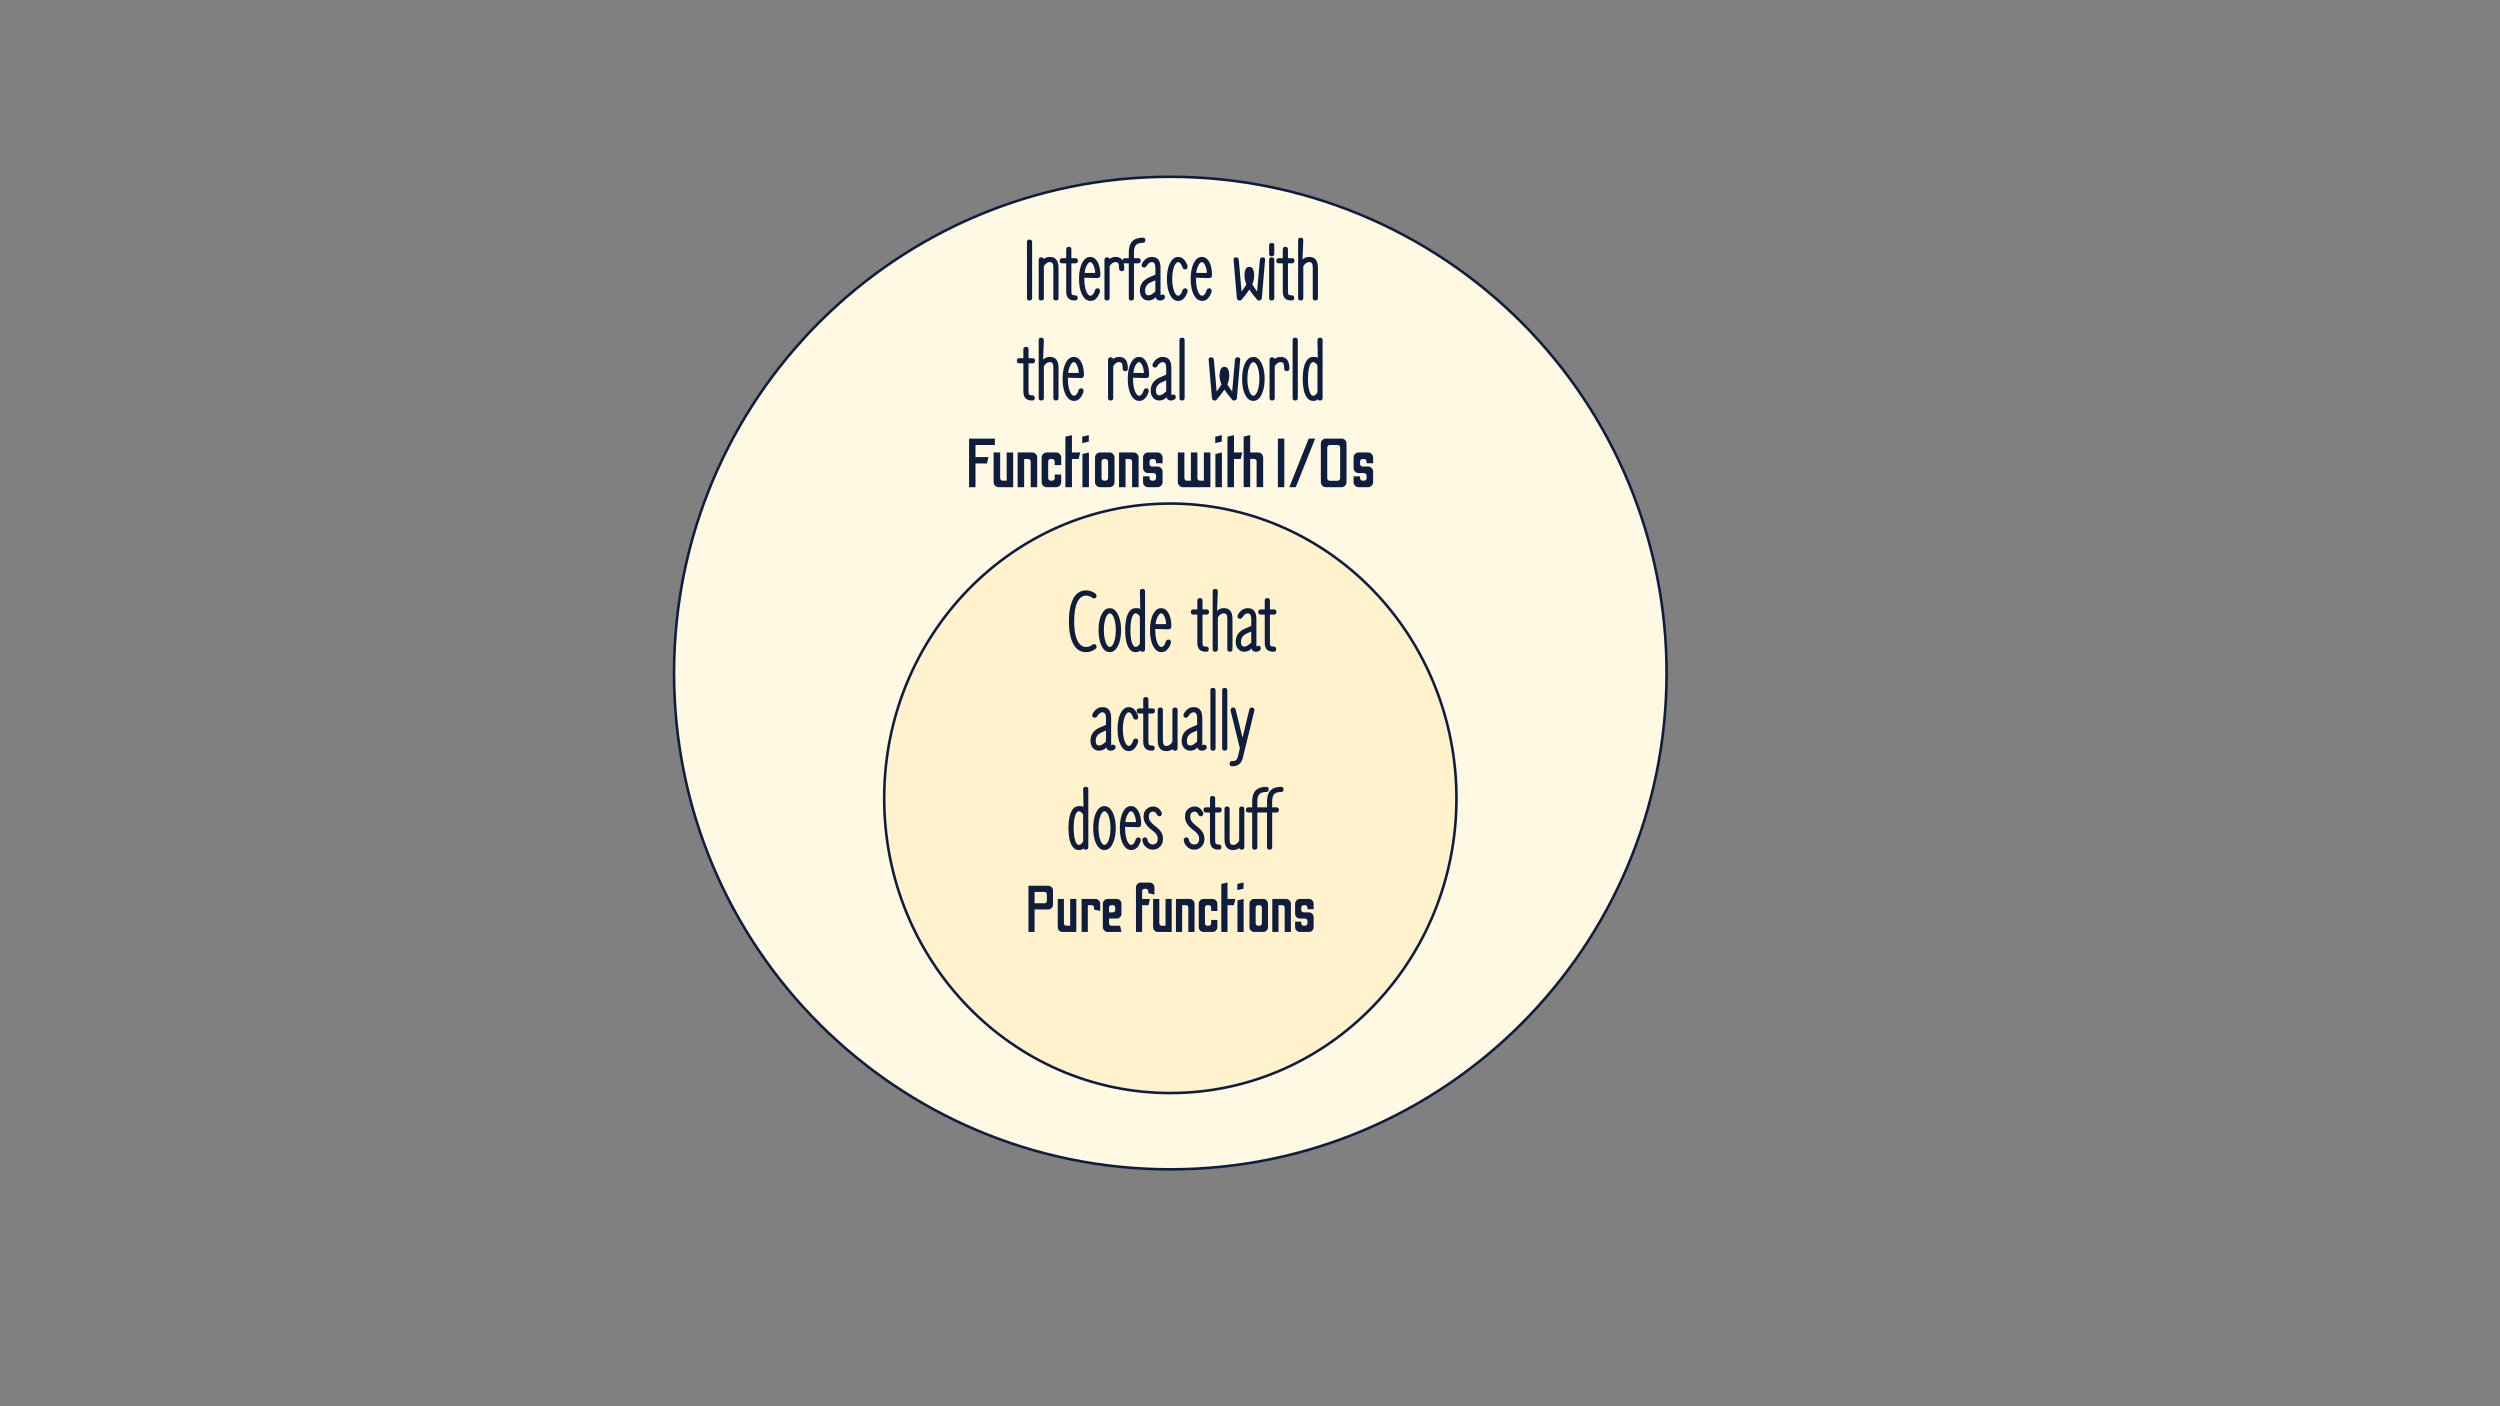 <svg version="1.1" viewBox="0.0 0.0 960.0 540.0" fill="none" stroke="none" stroke-linecap="square" stroke-miterlimit="10" xmlns:xlink="http://www.w3.org/1999/xlink" xmlns="http://www.w3.org/2000/svg"><rect x="0.0" y="0.0" width="960.0" height="540.0" fill="#808080" stroke="none"/><clipPath id="g12e1054b3e9_0_0.0"><path d="m0 0l960.0 0l0 540.0l-960.0 0l0 -540.0z" clip-rule="nonzero"/></clipPath><g clip-path="url(#g12e1054b3e9_0_0.0)"><path fill="none" d="m0 0l960.0 0l0 540.0l-960.0 0z" fill-rule="evenodd"/><path fill="#fff8e2" d="m258.832 258.457l0 0c0 -105.247 85.32 -190.567 190.567 -190.567l0 0c50.541 0 99.013 20.078 134.751 55.816c35.738 35.738 55.816 84.21 55.816 134.751l0 0c0 105.247 -85.32 190.567 -190.567 190.567l0 0c-105.247 0 -190.567 -85.32 -190.567 -190.567z" fill-rule="evenodd"/><path stroke="#0f1d3e" stroke-width="1.0" stroke-linejoin="round" stroke-linecap="butt" d="m258.832 258.457l0 0c0 -105.247 85.32 -190.567 190.567 -190.567l0 0c50.541 0 99.013 20.078 134.751 55.816c35.738 35.738 55.816 84.21 55.816 134.751l0 0c0 105.247 -85.32 190.567 -190.567 190.567l0 0c-105.247 0 -190.567 -85.32 -190.567 -190.567z" fill-rule="evenodd"/><path fill="#fff2cc" d="m339.53 306.546l0 0c0 -62.508 49.192 -113.181 109.874 -113.181l0 0c29.14 0 57.087 11.924 77.693 33.15c20.605 21.226 32.181 50.014 32.181 80.031l0 0c0 62.508 -49.192 113.181 -109.874 113.181l0 0c-60.682 0 -109.874 -50.673 -109.874 -113.181z" fill-rule="evenodd"/><path stroke="#0f1d3e" stroke-width="1.0" stroke-linejoin="round" stroke-linecap="butt" d="m339.53 306.546l0 0c0 -62.508 49.192 -113.181 109.874 -113.181l0 0c29.14 0 57.087 11.924 77.693 33.15c20.605 21.226 32.181 50.014 32.181 80.031l0 0c0 62.508 -49.192 113.181 -109.874 113.181l0 0c-60.682 0 -109.874 -50.673 -109.874 -113.181z" fill-rule="evenodd"/><path fill="#0f1d3e" d="m417.039 250.422q-3.234 0 -4.906 -3.156q-1.672 -3.156 -1.672 -8.672q0 -5.562 1.672 -8.719q1.672 -3.156 4.906 -3.156q1.0 0 1.953 0.328q0.969 0.328 1.734 0.969q0.359 0.312 0.359 0.766q0 1.0 -1.016 1.0q-0.391 0 -0.656 -0.266q-0.5 -0.422 -1.125 -0.609q-0.625 -0.203 -1.25 -0.203q-2.094 0 -3.328 2.5q-1.234 2.5 -1.234 7.391q0 4.844 1.234 7.344q1.234 2.5 3.328 2.5q0.625 0 1.25 -0.188q0.625 -0.203 1.125 -0.625q0.266 -0.266 0.656 -0.266q1.016 0 1.016 1.0q0 0.453 -0.359 0.766q-0.766 0.641 -1.734 0.969q-0.953 0.328 -1.953 0.328zm9.111 0q-1.391 0 -2.359 -1.156q-0.953 -1.172 -1.453 -3.047q-0.484 -1.875 -0.484 -4.25q0 -2.391 0.484 -4.25q0.5 -1.859 1.453 -3.016q0.969 -1.172 2.359 -1.172q1.406 0 2.359 1.188q0.953 1.172 1.469 3.031q0.516 1.844 0.516 4.219q0 2.359 -0.516 4.234q-0.516 1.859 -1.469 3.047q-0.953 1.172 -2.359 1.172zm0 -1.984q0.547 0 1.078 -0.734q0.531 -0.75 0.891 -2.25q0.359 -1.516 0.359 -3.484q0 -1.984 -0.359 -3.469q-0.359 -1.5 -0.891 -2.234q-0.531 -0.75 -1.078 -0.75q-0.5 0 -1.031 0.75q-0.531 0.734 -0.891 2.234q-0.359 1.484 -0.359 3.469q0 1.969 0.359 3.484q0.359 1.5 0.891 2.25q0.531 0.734 1.031 0.734zm12.583 1.828q0.969 0 0.969 -0.969l0 -22.188q0 -0.969 -0.969 -0.969q-1.016 0 -1.016 0.969l0.141 6.781q-0.094 -0.359 -1.781 -0.359q-1.453 0 -2.344 1.203q-0.891 1.188 -1.281 3.047q-0.391 1.844 -0.391 4.188q0 2.328 0.391 4.203q0.391 1.859 1.281 3.062q0.891 1.188 2.344 1.188q1.688 0 2.016 -1.125l-0.375 0q0 0.969 1.016 0.969zm-2.656 -14.75q0.391 0 0.875 0.359q0.484 0.359 0.766 0.969l0 10.25q-0.297 0.625 -0.781 0.984q-0.469 0.359 -0.859 0.359q-0.547 0 -1.0 -0.719q-0.453 -0.719 -0.734 -2.234q-0.266 -1.531 -0.266 -3.516q0 -2.0 0.266 -3.5q0.281 -1.5 0.734 -2.219q0.453 -0.734 1.0 -0.734zm9.88 14.906q-1.375 0 -2.375 -1.172q-1.0 -1.188 -1.5 -3.062q-0.484 -1.875 -0.484 -4.219q0 -2.359 0.484 -4.234q0.5 -1.875 1.453 -3.031q0.969 -1.172 2.359 -1.172q1.297 0 2.156 0.984q0.875 0.969 1.297 2.516q0.438 1.547 0.438 3.453q0 1.172 -1.172 1.172l-5.141 -0.141q0.141 -0.016 0.141 0.453q0 1.969 0.359 3.484q0.359 1.5 0.906 2.25q0.547 0.734 1.078 0.734q0.531 0 0.984 -0.531q0.453 -0.531 0.766 -1.578q0.25 -0.734 0.984 -0.734q0.672 0 0.844 0.5q0.188 0.484 0.062 0.906q-0.5 1.516 -1.391 2.469q-0.875 0.953 -2.25 0.953zm-0.062 -14.906q-0.672 0 -1.344 1.297q-0.672 1.297 -0.812 2.859l4.047 0q-0.047 -1.531 -0.625 -2.844q-0.562 -1.312 -1.266 -1.312zm17.253 14.75q-1.703 0 -2.547 -0.828q-0.828 -0.844 -0.828 -2.703l0 -10.734l-1.516 0q-0.984 0 -0.984 -1.016q0 -0.969 0.984 -0.969l1.516 0l0 -3.375q0 -0.984 1.016 -0.984q0.969 0 0.969 0.984l0 3.375l1.516 0q0.984 0 0.984 0.969q0 1.016 -0.984 1.016l-1.516 0l0 10.703q0 1.016 0.25 1.297q0.266 0.281 1.141 0.281q1.016 0 1.016 0.969q0 1.016 -1.016 1.016zm3.483 0q-0.969 0 -0.969 -0.969l0 -22.188q0 -0.969 0.969 -0.969q1.016 0 1.016 0.969l-0.312 7.688q-0.156 -0.312 0.719 -0.781q0.875 -0.484 1.906 -0.484q3.312 0 3.312 4.203l0 11.562q0 0.969 -1.0 0.969q-0.984 0 -0.984 -0.969l0 -11.562q0 -1.344 -0.344 -1.781q-0.344 -0.438 -0.984 -0.438q-0.75 0 -1.359 0.484q-0.609 0.484 -0.953 1.109l0 12.188q0 0.969 -1.016 0.969zm11.199 0q-1.5 0 -2.406 -1.062q-0.906 -1.062 -0.906 -2.734q0 -3.516 3.531 -5.078l2.422 -1.047l0 -2.609q0 -2.219 -1.328 -2.219q-1.156 0 -2.125 1.609q-0.281 0.469 -0.812 0.469q-1.016 0 -1.016 -0.969q0 -0.297 0.172 -0.562q1.406 -2.531 3.781 -2.531q3.312 0 3.312 4.203l0 10.469q-0.078 0.156 -0.078 0.078q0.062 0 0.078 -0.031q0.297 -0.281 0.688 -0.281q1.016 0 1.016 1.0q0 0.391 -0.281 0.688q-0.625 0.609 -1.5 0.609q-1.906 0 -1.906 -2.062l0.5 0q-0.5 1.188 -1.375 1.625q-0.859 0.438 -1.766 0.438zm-1.297 -3.797q0 0.953 0.344 1.391q0.344 0.422 0.953 0.422q0.5 0 1.125 -0.344q0.641 -0.359 1.516 -1.172l0 -4.25l-1.594 0.688q-2.344 1.016 -2.344 3.266zm12.503 3.797q-1.703 0 -2.547 -0.828q-0.828 -0.844 -0.828 -2.703l0 -10.734l-1.516 0q-0.984 0 -0.984 -1.016q0 -0.969 0.984 -0.969l1.516 0l0 -3.375q0 -0.984 1.016 -0.984q0.969 0 0.969 0.984l0 3.375l1.516 0q0.984 0 0.984 0.969q0 1.016 -0.984 1.016l-1.516 0l0 10.703q0 1.016 0.25 1.297q0.266 0.281 1.141 0.281q1.016 0 1.016 0.969q0 1.016 -1.016 1.016z" fill-rule="nonzero"/><path fill="#0f1d3e" d="m422.054 288.266q-1.5 0 -2.406 -1.062q-0.906 -1.062 -0.906 -2.734q0 -3.516 3.531 -5.078l2.422 -1.047l0 -2.609q0 -2.219 -1.328 -2.219q-1.156 0 -2.125 1.609q-0.281 0.469 -0.812 0.469q-1.016 0 -1.016 -0.969q0 -0.297 0.172 -0.562q1.406 -2.531 3.781 -2.531q3.312 0 3.312 4.203l0 10.469q-0.078 0.156 -0.078 0.078q0.062 0 0.078 -0.031q0.297 -0.281 0.688 -0.281q1.016 0 1.016 1.0q0 0.391 -0.281 0.688q-0.625 0.609 -1.5 0.609q-1.906 0 -1.906 -2.062l0.5 0q-0.5 1.188 -1.375 1.625q-0.859 0.438 -1.766 0.438zm-1.297 -3.797q0 0.953 0.344 1.391q0.344 0.422 0.953 0.422q0.5 0 1.125 -0.344q0.641 -0.359 1.516 -1.172l0 -4.25l-1.594 0.688q-2.344 1.016 -2.344 3.266zm12.689 3.953q-1.391 0 -2.359 -1.156q-0.953 -1.172 -1.453 -3.047q-0.484 -1.875 -0.484 -4.25q0 -2.391 0.484 -4.25q0.5 -1.859 1.453 -3.016q0.969 -1.172 2.359 -1.172q1.312 0 2.188 0.953q0.891 0.953 1.391 2.438q0.125 0.422 -0.062 0.922q-0.172 0.484 -0.859 0.484q-0.719 0 -0.969 -0.734q-0.328 -1.016 -0.766 -1.547q-0.422 -0.531 -0.922 -0.531q-0.5 0 -1.031 0.75q-0.531 0.734 -0.891 2.234q-0.359 1.484 -0.359 3.469q0 1.969 0.359 3.484q0.359 1.5 0.891 2.25q0.531 0.734 1.031 0.734q0.5 0 0.922 -0.531q0.438 -0.531 0.766 -1.578q0.25 -0.734 0.969 -0.734q0.688 0 0.859 0.5q0.188 0.484 0.062 0.906q-0.5 1.516 -1.391 2.469q-0.875 0.953 -2.188 0.953zm8.933 -0.156q-1.703 0 -2.547 -0.828q-0.828 -0.844 -0.828 -2.703l0 -10.734l-1.516 0q-0.984 0 -0.984 -1.016q0 -0.969 0.984 -0.969l1.516 0l0 -3.375q0 -0.984 1.016 -0.984q0.969 0 0.969 0.984l0 3.375l1.516 0q0.984 0 0.984 0.969q0 1.016 -0.984 1.016l-1.516 0l0 10.703q0 1.016 0.25 1.297q0.266 0.281 1.141 0.281q1.016 0 1.016 0.969q0 1.016 -1.016 1.016zm5.499 0.156q-3.312 0 -3.312 -4.203l0 -11.547q0 -0.984 1.016 -0.984q0.969 0 0.969 0.984l0 11.547q0 1.328 0.344 1.781q0.344 0.438 0.984 0.438q0.766 0 1.375 -0.484q0.609 -0.484 0.953 -1.109l0 -12.172q0 -0.984 1.0 -0.984q0.984 0 0.984 0.984l0 14.625q0 0.969 -0.984 0.969q-1.0 0 -1.0 -0.969l0.312 -0.141q0.156 0.312 -0.719 0.797q-0.875 0.469 -1.922 0.469zm9.183 -0.156q-1.5 0 -2.406 -1.062q-0.906 -1.062 -0.906 -2.734q0 -3.516 3.531 -5.078l2.422 -1.047l0 -2.609q0 -2.219 -1.328 -2.219q-1.156 0 -2.125 1.609q-0.281 0.469 -0.812 0.469q-1.016 0 -1.016 -0.969q0 -0.297 0.172 -0.562q1.406 -2.531 3.781 -2.531q3.312 0 3.312 4.203l0 10.469q-0.078 0.156 -0.078 0.078q0.062 0 0.078 -0.031q0.297 -0.281 0.688 -0.281q1.016 0 1.016 1.0q0 0.391 -0.281 0.688q-0.625 0.609 -1.5 0.609q-1.906 0 -1.906 -2.062l0.5 0q-0.5 1.188 -1.375 1.625q-0.859 0.438 -1.766 0.438zm-1.297 -3.797q0 0.953 0.344 1.391q0.344 0.422 0.953 0.422q0.5 0 1.125 -0.344q0.641 -0.359 1.516 -1.172l0 -4.25l-1.594 0.688q-2.344 1.016 -2.344 3.266zm10.002 3.797q-0.969 0 -0.969 -0.969l0 -22.188q0 -0.969 0.969 -0.969q1.016 0 1.016 0.969l0 22.188q0 0.969 -1.016 0.969zm4.512 0q-0.969 0 -0.969 -0.969l0 -22.188q0 -0.969 0.969 -0.969q1.016 0 1.016 0.969l0 22.188q0 0.969 -1.016 0.969zm2.887 5.984q-1.016 0 -1.016 -1.016q0 -0.969 1.016 -0.969q0.953 0 1.438 -0.344q0.484 -0.344 0.734 -1.391l0.766 -3.172l-3.547 -14.453q-0.094 -0.484 0.188 -0.844q0.281 -0.375 0.766 -0.375q0.781 0 0.969 0.75l2.656 10.812l2.625 -10.812q0.188 -0.75 0.953 -0.75q0.438 0 0.781 0.375q0.359 0.375 0.172 0.891l-3.031 12.344l0 0l-1.344 5.578q-0.438 1.812 -1.453 2.594q-1.016 0.781 -2.672 0.781z" fill-rule="nonzero"/><path fill="#0f1d3e" d="m416.941 326.266q0.969 0 0.969 -0.969l0 -22.188q0 -0.969 -0.969 -0.969q-1.016 0 -1.016 0.969l0.141 6.781q-0.094 -0.359 -1.781 -0.359q-1.453 0 -2.344 1.203q-0.891 1.188 -1.281 3.047q-0.391 1.844 -0.391 4.188q0 2.328 0.391 4.203q0.391 1.859 1.281 3.062q0.891 1.188 2.344 1.188q1.688 0 2.016 -1.125l-0.375 0q0 0.969 1.016 0.969zm-2.656 -14.75q0.391 0 0.875 0.359q0.484 0.359 0.766 0.969l0 10.25q-0.297 0.625 -0.781 0.984q-0.469 0.359 -0.859 0.359q-0.547 0 -1.0 -0.719q-0.453 -0.719 -0.734 -2.234q-0.266 -1.531 -0.266 -3.516q0 -2.0 0.266 -3.5q0.281 -1.5 0.734 -2.219q0.453 -0.734 1.0 -0.734zm9.817 14.906q-1.391 0 -2.359 -1.156q-0.953 -1.172 -1.453 -3.047q-0.484 -1.875 -0.484 -4.25q0 -2.391 0.484 -4.25q0.5 -1.859 1.453 -3.016q0.969 -1.172 2.359 -1.172q1.406 0 2.359 1.188q0.953 1.172 1.469 3.031q0.516 1.844 0.516 4.219q0 2.359 -0.516 4.234q-0.516 1.859 -1.469 3.047q-0.953 1.172 -2.359 1.172zm0 -1.984q0.547 0 1.078 -0.734q0.531 -0.75 0.891 -2.25q0.359 -1.516 0.359 -3.484q0 -1.984 -0.359 -3.469q-0.359 -1.5 -0.891 -2.234q-0.531 -0.75 -1.078 -0.75q-0.5 0 -1.031 0.75q-0.531 0.734 -0.891 2.234q-0.359 1.484 -0.359 3.469q0 1.969 0.359 3.484q0.359 1.5 0.891 2.25q0.531 0.734 1.031 0.734zm10.271 1.984q-1.375 0 -2.375 -1.172q-1.0 -1.188 -1.5 -3.062q-0.484 -1.875 -0.484 -4.219q0 -2.359 0.484 -4.234q0.5 -1.875 1.453 -3.031q0.969 -1.172 2.359 -1.172q1.297 0 2.156 0.984q0.875 0.969 1.297 2.516q0.438 1.547 0.438 3.453q0 1.172 -1.172 1.172l-5.141 -0.141q0.141 -0.016 0.141 0.453q0 1.969 0.359 3.484q0.359 1.5 0.906 2.25q0.547 0.734 1.078 0.734q0.531 0 0.984 -0.531q0.453 -0.531 0.766 -1.578q0.25 -0.734 0.984 -0.734q0.672 0 0.844 0.5q0.188 0.484 0.062 0.906q-0.5 1.516 -1.391 2.469q-0.875 0.953 -2.25 0.953zm-0.062 -14.906q-0.672 0 -1.344 1.297q-0.672 1.297 -0.812 2.859l4.047 0q-0.047 -1.531 -0.625 -2.844q-0.562 -1.312 -1.266 -1.312zm8.354 14.75q-1.531 0 -2.656 -1.031q-1.125 -1.031 -1.344 -2.531q-0.109 -0.484 0.219 -0.812q0.344 -0.328 0.781 -0.328q0.781 0 0.953 0.812q0.125 0.828 0.703 1.375q0.578 0.531 1.344 0.531q0.438 0 0.875 -0.188q0.438 -0.188 0.734 -0.641q0.297 -0.469 0.297 -1.297q0 -0.969 -0.453 -1.656q-0.438 -0.703 -1.281 -1.344l-0.703 -0.547q-1.562 -1.234 -2.281 -2.406q-0.719 -1.188 -0.719 -2.656q0 -1.891 1.156 -2.875q1.156 -0.984 2.469 -0.984q1.156 0 2.016 0.656q0.875 0.641 1.297 1.688q0.234 0.391 -0.031 0.906q-0.266 0.5 -0.844 0.5q-0.641 0 -0.906 -0.594q-0.516 -1.172 -1.531 -1.172q-0.703 0 -1.156 0.469q-0.453 0.453 -0.453 1.406q0 1.0 0.453 1.719q0.453 0.719 1.766 1.766l0.766 0.609q1.078 0.828 1.766 1.922q0.688 1.094 0.688 2.594q0 1.828 -1.125 2.969q-1.109 1.141 -2.797 1.141zm15.904 0q-1.531 0 -2.656 -1.031q-1.125 -1.031 -1.344 -2.531q-0.109 -0.484 0.219 -0.812q0.344 -0.328 0.781 -0.328q0.781 0 0.953 0.812q0.125 0.828 0.703 1.375q0.578 0.531 1.344 0.531q0.438 0 0.875 -0.188q0.438 -0.188 0.734 -0.641q0.297 -0.469 0.297 -1.297q0 -0.969 -0.453 -1.656q-0.438 -0.703 -1.281 -1.344l-0.703 -0.547q-1.562 -1.234 -2.281 -2.406q-0.719 -1.188 -0.719 -2.656q0 -1.891 1.156 -2.875q1.156 -0.984 2.469 -0.984q1.156 0 2.016 0.656q0.875 0.641 1.297 1.688q0.234 0.391 -0.031 0.906q-0.266 0.5 -0.844 0.5q-0.641 0 -0.906 -0.594q-0.516 -1.172 -1.531 -1.172q-0.703 0 -1.156 0.469q-0.453 0.453 -0.453 1.406q0 1.0 0.453 1.719q0.453 0.719 1.766 1.766l0.766 0.609q1.078 0.828 1.766 1.922q0.688 1.094 0.688 2.594q0 1.828 -1.125 2.969q-1.109 1.141 -2.797 1.141zm9.443 0q-1.703 0 -2.547 -0.828q-0.828 -0.844 -0.828 -2.703l0 -10.734l-1.516 0q-0.984 0 -0.984 -1.016q0 -0.969 0.984 -0.969l1.516 0l0 -3.375q0 -0.984 1.016 -0.984q0.969 0 0.969 0.984l0 3.375l1.516 0q0.984 0 0.984 0.969q0 1.016 -0.984 1.016l-1.516 0l0 10.703q0 1.016 0.25 1.297q0.266 0.281 1.141 0.281q1.016 0 1.016 0.969q0 1.016 -1.016 1.016zm5.499 0.156q-3.312 0 -3.312 -4.203l0 -11.547q0 -0.984 1.016 -0.984q0.969 0 0.969 0.984l0 11.547q0 1.328 0.344 1.781q0.344 0.438 0.984 0.438q0.766 0 1.375 -0.484q0.609 -0.484 0.953 -1.109l0 -12.172q0 -0.984 1.0 -0.984q0.984 0 0.984 0.984l0 14.625q0 0.969 -0.984 0.969q-1.0 0 -1.0 -0.969l0.312 -0.141q0.156 0.312 -0.719 0.797q-0.875 0.469 -1.922 0.469zm8.293 -0.156q-0.969 0 -0.969 -0.969l0 -13.297l-1.438 0q-0.969 0 -0.969 -1.016q0 -0.969 0.969 -0.969l1.438 0l0 -2.297q0 -5.578 5.391 -5.578q0.969 0 0.969 1.0q0 0.984 -0.969 0.984q-1.828 0 -2.625 0.828q-0.781 0.828 -0.781 2.766l0 2.297l1.609 0q0.969 0 0.969 0.969q0 1.016 -0.969 1.016l-1.609 0l0 13.297q0 0.969 -1.016 0.969zm5.696 0q-0.969 0 -0.969 -0.969l0 -13.297l-1.438 0q-0.969 0 -0.969 -1.016q0 -0.969 0.969 -0.969l1.438 0l0 -2.297q0 -5.578 5.391 -5.578q0.969 0 0.969 1.0q0 0.984 -0.969 0.984q-1.828 0 -2.625 0.828q-0.781 0.828 -0.781 2.766l0 2.297l1.609 0q0.969 0 0.969 0.969q0 1.016 -0.969 1.016l-1.609 0l0 13.297q0 0.969 -1.016 0.969z" fill-rule="nonzero"/><path fill="#0f1d3e" d="m394.932 357.866l0 -17.734l7.594 0q0.734 0 1.281 0.531q0.547 0.531 0.547 1.297l0 5.453q0 0.75 -0.547 1.281q-0.547 0.531 -1.281 0.531l-5.25 0l0 8.641l-2.344 0zm2.344 -11.0l3.797 0q0.391 0 0.656 -0.266q0.266 -0.266 0.266 -0.641l0 -2.578q0 -0.359 -0.266 -0.625q-0.266 -0.266 -0.656 -0.266l-3.797 0l0 4.375zm10.74 11.0q-0.781 0 -1.312 -0.531q-0.531 -0.531 -0.531 -1.312l0 -10.828l2.375 0l0 9.375q0 0.359 0.281 0.641q0.281 0.281 0.641 0.281l1.469 0l0 -10.297l2.375 0l0 12.672l-5.297 0zm7.325 0l0 -12.672l5.297 0q0.75 0 1.297 0.547q0.547 0.547 0.547 1.312l0 2.766l-2.375 -0.547l0 -0.75q0 -0.375 -0.266 -0.656q-0.266 -0.281 -0.656 -0.281l-1.469 0l0 10.281l-2.375 0zm9.999 0q-0.75 0 -1.297 -0.547q-0.547 -0.547 -0.547 -1.297l0 -9.0q0 -0.75 0.547 -1.281q0.547 -0.547 1.297 -0.547l3.453 0q0.781 0 1.312 0.547q0.531 0.531 0.531 1.281l0 3.859q0 0.75 -0.531 1.297q-0.531 0.547 -1.312 0.547l-2.922 0l0 1.844q0 0.391 0.266 0.656q0.266 0.266 0.672 0.266l3.297 0l0.531 2.375l-5.297 0zm0.531 -7.516l1.469 0q0.391 0 0.656 -0.266q0.266 -0.266 0.266 -0.656l0 -0.938q0 -0.375 -0.266 -0.641q-0.266 -0.266 -0.656 -0.266l-0.531 0q-0.406 0 -0.672 0.266q-0.266 0.266 -0.266 0.641l0 1.859zm10.34 7.516l0 -17.125q0 -0.75 0.531 -1.281q0.531 -0.547 1.266 -0.547l3.469 0q0.766 0 1.297 0.547q0.531 0.531 0.531 1.281l0 2.734l-2.359 -0.5l0 -0.781q0 -0.359 -0.266 -0.625q-0.266 -0.266 -0.641 -0.266l-0.562 0q-0.375 0 -0.641 0.266q-0.266 0.266 -0.266 0.625l0 3.031l2.984 0l-0.531 2.375l-2.453 0l0 10.266l-2.359 0zm8.429 0q-0.781 0 -1.312 -0.531q-0.531 -0.531 -0.531 -1.312l0 -10.828l2.375 0l0 9.375q0 0.359 0.281 0.641q0.281 0.281 0.641 0.281l1.469 0l0 -10.297l2.375 0l0 12.672l-5.297 0zm6.924 0l0 -12.672l5.281 0q0.734 0 1.297 0.547q0.562 0.531 0.562 1.281l0 10.844l-2.391 0l0 -9.375q0 -0.406 -0.281 -0.656q-0.266 -0.25 -0.625 -0.25l-1.469 0l0 10.281l-2.375 0zm10.602 0q-0.781 0 -1.312 -0.547q-0.531 -0.547 -0.531 -1.297l0 -8.969q0 -0.766 0.531 -1.312q0.531 -0.547 1.312 -0.547l3.453 0q0.75 0 1.297 0.547q0.547 0.547 0.547 1.312l0 2.766l-2.375 0l0 -1.328q0 -0.375 -0.281 -0.641q-0.281 -0.266 -0.656 -0.266l-0.531 0q-0.391 0 -0.656 0.266q-0.266 0.266 -0.266 0.641l0 6.078q0 0.391 0.266 0.656q0.266 0.266 0.656 0.266l0.531 0q0.375 0 0.656 -0.266q0.281 -0.266 0.281 -0.656l0 -1.312l2.375 0l0 2.766q0 0.75 -0.547 1.297q-0.547 0.547 -1.297 0.547l-3.453 0zm6.818 0l0 -18.438l2.375 -0.531l0 6.297l3.016 0l-0.562 2.391l-2.453 0l0 10.281l-2.375 0zm6.155 -16.062l0 -2.375l2.375 -0.562l0 2.391l-2.375 0.547zm0.047 16.062l0 -12.109l2.375 -0.562l0 12.672l-2.375 0zm6.458 0q-0.781 0 -1.312 -0.547q-0.531 -0.547 -0.531 -1.297l0 -8.969q0 -0.766 0.531 -1.312q0.531 -0.547 1.312 -0.547l3.453 0q0.75 0 1.281 0.547q0.531 0.547 0.531 1.312l0 8.969q0 0.75 -0.531 1.297q-0.531 0.547 -1.281 0.547l-3.453 0zm1.453 -2.375l0.531 0q0.375 0 0.656 -0.266q0.281 -0.266 0.281 -0.656l0 -6.078q0 -0.375 -0.281 -0.641q-0.281 -0.266 -0.656 -0.266l-0.531 0q-0.391 0 -0.656 0.266q-0.266 0.266 -0.266 0.641l0 6.078q0 0.391 0.266 0.656q0.266 0.266 0.656 0.266zm5.471 2.375l0 -12.672l5.281 0q0.734 0 1.297 0.547q0.562 0.531 0.562 1.281l0 10.844l-2.391 0l0 -9.375q0 -0.406 -0.281 -0.656q-0.266 -0.25 -0.625 -0.25l-1.469 0l0 10.281l-2.375 0zm10.587 0q-0.766 0 -1.297 -0.547q-0.531 -0.547 -0.531 -1.297l0 -2.109l2.359 0l0 0.656q0 0.391 0.266 0.656q0.281 0.266 0.672 0.266l0.531 0q0.375 0 0.641 -0.266q0.266 -0.266 0.266 -0.656l0 -0.938q0 -0.375 -0.266 -0.641q-0.266 -0.266 -0.641 -0.266l-2.0 0q-0.766 0 -1.297 -0.547q-0.531 -0.547 -0.531 -1.297l0 -3.828q0 -0.766 0.531 -1.312q0.531 -0.547 1.297 -0.547l3.469 0q0.75 0 1.281 0.547q0.531 0.547 0.531 1.312l0 2.094l-2.375 0l0 -0.656q0 -0.375 -0.266 -0.641q-0.266 -0.266 -0.641 -0.266l-0.531 0q-0.391 0 -0.672 0.266q-0.266 0.266 -0.266 0.641l0 0.938q0 0.391 0.266 0.656q0.281 0.266 0.672 0.266l2.0 0q0.75 0 1.281 0.547q0.531 0.531 0.531 1.297l0 3.922q-0.016 0.719 -0.547 1.234q-0.531 0.516 -1.266 0.516l-3.469 0z" fill-rule="nonzero"/><path fill="#000000" fill-opacity="0.0" d="m325.058 75.672l248.693 0l0 129.291l-248.693 0z" fill-rule="evenodd"/><path fill="#0f1d3e" d="m395.319 115.392q-0.969 0 -0.969 -0.969l0 -21.453q0 -0.969 0.969 -0.969q1.016 0 1.016 0.969l0 21.453q0 0.969 -1.016 0.969zm4.512 0q-0.969 0 -0.969 -0.969l0 -14.625q0 -0.984 0.969 -0.984q1.016 0 1.016 0.984l-0.312 0.125q-0.156 -0.312 0.719 -0.781q0.875 -0.484 1.906 -0.484q3.312 0 3.312 4.203l0 11.562q0 0.969 -1.0 0.969q-0.984 0 -0.984 -0.969l0 -11.562q0 -1.344 -0.344 -1.781q-0.344 -0.438 -0.984 -0.438q-0.75 0 -1.359 0.484q-0.609 0.484 -0.953 1.109l0 12.188q0 0.969 -1.016 0.969zm12.965 0q-1.703 0 -2.547 -0.828q-0.828 -0.844 -0.828 -2.703l0 -10.734l-1.516 0q-0.984 0 -0.984 -1.016q0 -0.969 0.984 -0.969l1.516 0l0 -3.375q0 -0.984 1.016 -0.984q0.969 0 0.969 0.984l0 3.375l1.516 0q0.984 0 0.984 0.969q0 1.016 -0.984 1.016l-1.516 0l0 10.703q0 1.016 0.25 1.297q0.266 0.281 1.141 0.281q1.016 0 1.016 0.969q0 1.016 -1.016 1.016zm5.913 0.156q-1.375 0 -2.375 -1.172q-1.0 -1.188 -1.5 -3.062q-0.484 -1.875 -0.484 -4.219q0 -2.359 0.484 -4.234q0.5 -1.875 1.453 -3.031q0.969 -1.172 2.359 -1.172q1.297 0 2.156 0.984q0.875 0.969 1.297 2.516q0.438 1.547 0.438 3.453q0 1.172 -1.172 1.172l-5.141 -0.141q0.141 -0.016 0.141 0.453q0 1.969 0.359 3.484q0.359 1.5 0.906 2.25q0.547 0.734 1.078 0.734q0.531 0 0.984 -0.531q0.453 -0.531 0.766 -1.578q0.25 -0.734 0.984 -0.734q0.672 0 0.844 0.5q0.188 0.484 0.062 0.906q-0.5 1.516 -1.391 2.469q-0.875 0.953 -2.25 0.953zm-0.062 -14.906q-0.672 0 -1.344 1.297q-0.672 1.297 -0.812 2.859l4.047 0q-0.047 -1.531 -0.625 -2.844q-0.562 -1.312 -1.266 -1.312zm6.433 14.75q-0.969 0 -0.969 -0.969l0 -14.625q0 -0.984 0.969 -0.984q1.016 0 1.016 0.984l-0.312 0.125q-0.156 -0.312 0.719 -0.781q0.875 -0.484 1.906 -0.484q3.312 0 3.312 4.438q0 1.031 -0.969 1.031q-1.016 0 -1.016 -1.031q0 -1.516 -0.344 -1.984q-0.344 -0.469 -0.984 -0.469q-0.75 0 -1.359 0.484q-0.609 0.484 -0.953 1.109l0 12.188q0 0.969 -1.016 0.969zm9.348 0q-0.969 0 -0.969 -0.969l0 -13.297l-1.438 0q-0.969 0 -0.969 -1.016q0 -0.969 0.969 -0.969l1.438 0l0 -2.297q0 -5.578 5.391 -5.578q0.969 0 0.969 1.0q0 0.984 -0.969 0.984q-1.828 0 -2.625 0.828q-0.781 0.828 -0.781 2.766l0 2.297l1.609 0q0.969 0 0.969 0.969q0 1.016 -0.969 1.016l-1.609 0l0 13.297q0 0.969 -1.016 0.969zm6.587 0q-1.5 0 -2.406 -1.062q-0.906 -1.062 -0.906 -2.734q0 -3.516 3.531 -5.078l2.422 -1.047l0 -2.609q0 -2.219 -1.328 -2.219q-1.156 0 -2.125 1.609q-0.281 0.469 -0.812 0.469q-1.016 0 -1.016 -0.969q0 -0.297 0.172 -0.562q1.406 -2.531 3.781 -2.531q3.312 0 3.312 4.203l0 10.469q-0.078 0.156 -0.078 0.078q0.062 0 0.078 -0.031q0.297 -0.281 0.688 -0.281q1.016 0 1.016 1.0q0 0.391 -0.281 0.688q-0.625 0.609 -1.5 0.609q-1.906 0 -1.906 -2.062l0.5 0q-0.5 1.188 -1.375 1.625q-0.859 0.438 -1.766 0.438zm-1.297 -3.797q0 0.953 0.344 1.391q0.344 0.422 0.953 0.422q0.5 0 1.125 -0.344q0.641 -0.359 1.516 -1.172l0 -4.25l-1.594 0.688q-2.344 1.016 -2.344 3.266zm12.689 3.953q-1.391 0 -2.359 -1.156q-0.953 -1.172 -1.453 -3.047q-0.484 -1.875 -0.484 -4.25q0 -2.391 0.484 -4.25q0.5 -1.859 1.453 -3.016q0.969 -1.172 2.359 -1.172q1.312 0 2.188 0.953q0.891 0.953 1.391 2.438q0.125 0.422 -0.062 0.922q-0.172 0.484 -0.859 0.484q-0.719 0 -0.969 -0.734q-0.328 -1.016 -0.766 -1.547q-0.422 -0.531 -0.922 -0.531q-0.5 0 -1.031 0.75q-0.531 0.734 -0.891 2.234q-0.359 1.484 -0.359 3.469q0 1.969 0.359 3.484q0.359 1.5 0.891 2.25q0.531 0.734 1.031 0.734q0.5 0 0.922 -0.531q0.438 -0.531 0.766 -1.578q0.25 -0.734 0.969 -0.734q0.688 0 0.859 0.5q0.188 0.484 0.062 0.906q-0.5 1.516 -1.391 2.469q-0.875 0.953 -2.188 0.953zm9.183 0q-1.375 0 -2.375 -1.172q-1.0 -1.188 -1.5 -3.062q-0.484 -1.875 -0.484 -4.219q0 -2.359 0.484 -4.234q0.5 -1.875 1.453 -3.031q0.969 -1.172 2.359 -1.172q1.297 0 2.156 0.984q0.875 0.969 1.297 2.516q0.438 1.547 0.438 3.453q0 1.172 -1.172 1.172l-5.141 -0.141q0.141 -0.016 0.141 0.453q0 1.969 0.359 3.484q0.359 1.5 0.906 2.25q0.547 0.734 1.078 0.734q0.531 0 0.984 -0.531q0.453 -0.531 0.766 -1.578q0.25 -0.734 0.984 -0.734q0.672 0 0.844 0.5q0.188 0.484 0.062 0.906q-0.5 1.516 -1.391 2.469q-0.875 0.953 -2.25 0.953zm-0.062 -14.906q-0.672 0 -1.344 1.297q-0.672 1.297 -0.812 2.859l4.047 0q-0.047 -1.531 -0.625 -2.844q-0.562 -1.312 -1.266 -1.312zm14.441 14.75q-0.828 0 -1.016 -0.875l-1.25 -14.625q-0.203 -1.078 0.984 -1.078q0.828 0 1.0 0.891l1.078 12.25q0.109 -0.141 0.844 -1.203q0.734 -1.062 1.016 -1.562q-0.375 -0.812 -0.562 -1.703q-0.188 -0.906 -0.188 -1.703q0 -1.359 0.406 -2.328q0.422 -0.984 1.469 -0.984q1.031 0 1.438 0.984q0.422 0.969 0.422 2.328q0 0.797 -0.188 1.703q-0.188 0.891 -0.562 1.703q0.281 0.5 1.016 1.562q0.734 1.062 0.844 1.203l1.078 -12.25q0.172 -0.891 1.0 -0.891q1.188 0 0.984 1.078l-1.25 14.625q-0.188 0.875 -1.016 0.875q-0.031 0 -0.297 0q-0.25 0 -0.531 -0.375q-1.25 -1.438 -2.109 -2.609q-0.844 -1.188 -0.828 -1.234q0 0.047 -0.859 1.234q-0.844 1.172 -2.094 2.609q-0.281 0.375 -0.531 0.375q-0.234 0 -0.297 0zm3.891 -9.609q0 0.5 0.094 1.062q0.109 0.562 -0.203 0.625q-0.328 -0.047 -0.234 -0.609q0.109 -0.578 0.109 -1.078q0 -0.766 0.062 -1.25q0.062 -0.484 0.062 -0.047q0 -0.422 0.047 0.062q0.062 0.469 0.062 1.234zm8.453 -7.375q-0.969 0 -0.969 -0.984l0 -3.172q0 -0.969 0.969 -0.969q1.016 0 1.016 0.969l0 3.172q0 0.984 -1.016 0.984zm0 16.984q-0.969 0 -0.969 -0.969l0 -14.625q0 -0.984 0.969 -0.984q1.016 0 1.016 0.984l0 14.625q0 0.969 -1.016 0.969zm7.653 0q-1.703 0 -2.547 -0.828q-0.828 -0.844 -0.828 -2.703l0 -10.734l-1.516 0q-0.984 0 -0.984 -1.016q0 -0.969 0.984 -0.969l1.516 0l0 -3.375q0 -0.984 1.016 -0.984q0.969 0 0.969 0.984l0 3.375l1.516 0q0.984 0 0.984 0.969q0 1.016 -0.984 1.016l-1.516 0l0 10.703q0 1.016 0.25 1.297q0.266 0.281 1.141 0.281q1.016 0 1.016 0.969q0 1.016 -1.016 1.016zm3.483 0q-0.969 0 -0.969 -0.969l0 -22.188q0 -0.969 0.969 -0.969q1.016 0 1.016 0.969l-0.312 7.688q-0.156 -0.312 0.719 -0.781q0.875 -0.484 1.906 -0.484q3.312 0 3.312 4.203l0 11.562q0 0.969 -1.0 0.969q-0.984 0 -0.984 -0.969l0 -11.562q0 -1.344 -0.344 -1.781q-0.344 -0.438 -0.984 -0.438q-0.75 0 -1.359 0.484q-0.609 0.484 -0.953 1.109l0 12.188q0 0.969 -1.016 0.969z" fill-rule="nonzero"/><path fill="#0f1d3e" d="m396.347 153.792q-1.703 0 -2.547 -0.828q-0.828 -0.844 -0.828 -2.703l0 -10.734l-1.516 0q-0.984 0 -0.984 -1.016q0 -0.969 0.984 -0.969l1.516 0l0 -3.375q0 -0.984 1.016 -0.984q0.969 0 0.969 0.984l0 3.375l1.516 0q0.984 0 0.984 0.969q0 1.016 -0.984 1.016l-1.516 0l0 10.703q0 1.016 0.25 1.297q0.266 0.281 1.141 0.281q1.016 0 1.016 0.969q0 1.016 -1.016 1.016zm3.483 0q-0.969 0 -0.969 -0.969l0 -22.188q0 -0.969 0.969 -0.969q1.016 0 1.016 0.969l-0.312 7.688q-0.156 -0.312 0.719 -0.781q0.875 -0.484 1.906 -0.484q3.312 0 3.312 4.203l0 11.562q0 0.969 -1.0 0.969q-0.984 0 -0.984 -0.969l0 -11.562q0 -1.344 -0.344 -1.781q-0.344 -0.438 -0.984 -0.438q-0.75 0 -1.359 0.484q-0.609 0.484 -0.953 1.109l0 12.188q0 0.969 -1.016 0.969zm12.574 0.156q-1.375 0 -2.375 -1.172q-1.0 -1.188 -1.5 -3.062q-0.484 -1.875 -0.484 -4.219q0 -2.359 0.484 -4.234q0.5 -1.875 1.453 -3.031q0.969 -1.172 2.359 -1.172q1.297 0 2.156 0.984q0.875 0.969 1.297 2.516q0.438 1.547 0.438 3.453q0 1.172 -1.172 1.172l-5.141 -0.141q0.141 -0.016 0.141 0.453q0 1.969 0.359 3.484q0.359 1.5 0.906 2.25q0.547 0.734 1.078 0.734q0.531 0 0.984 -0.531q0.453 -0.531 0.766 -1.578q0.25 -0.734 0.984 -0.734q0.672 0 0.844 0.5q0.188 0.484 0.062 0.906q-0.5 1.516 -1.391 2.469q-0.875 0.953 -2.25 0.953zm-0.062 -14.906q-0.672 0 -1.344 1.297q-0.672 1.297 -0.812 2.859l4.047 0q-0.047 -1.531 -0.625 -2.844q-0.562 -1.312 -1.266 -1.312zm14.113 14.75q-0.969 0 -0.969 -0.969l0 -14.625q0 -0.984 0.969 -0.984q1.016 0 1.016 0.984l-0.312 0.125q-0.156 -0.312 0.719 -0.781q0.875 -0.484 1.906 -0.484q3.312 0 3.312 4.438q0 1.031 -0.969 1.031q-1.016 0 -1.016 -1.031q0 -1.516 -0.344 -1.984q-0.344 -0.469 -0.984 -0.469q-0.75 0 -1.359 0.484q-0.609 0.484 -0.953 1.109l0 12.188q0 0.969 -1.016 0.969zm10.974 0.156q-1.375 0 -2.375 -1.172q-1.0 -1.188 -1.5 -3.062q-0.484 -1.875 -0.484 -4.219q0 -2.359 0.484 -4.234q0.5 -1.875 1.453 -3.031q0.969 -1.172 2.359 -1.172q1.297 0 2.156 0.984q0.875 0.969 1.297 2.516q0.438 1.547 0.438 3.453q0 1.172 -1.172 1.172l-5.141 -0.141q0.141 -0.016 0.141 0.453q0 1.969 0.359 3.484q0.359 1.5 0.906 2.25q0.547 0.734 1.078 0.734q0.531 0 0.984 -0.531q0.453 -0.531 0.766 -1.578q0.25 -0.734 0.984 -0.734q0.672 0 0.844 0.5q0.188 0.484 0.062 0.906q-0.5 1.516 -1.391 2.469q-0.875 0.953 -2.25 0.953zm-0.062 -14.906q-0.672 0 -1.344 1.297q-0.672 1.297 -0.812 2.859l4.047 0q-0.047 -1.531 -0.625 -2.844q-0.562 -1.312 -1.266 -1.312zm7.808 14.75q-1.5 0 -2.406 -1.062q-0.906 -1.062 -0.906 -2.734q0 -3.516 3.531 -5.078l2.422 -1.047l0 -2.609q0 -2.219 -1.328 -2.219q-1.156 0 -2.125 1.609q-0.281 0.469 -0.812 0.469q-1.016 0 -1.016 -0.969q0 -0.297 0.172 -0.562q1.406 -2.531 3.781 -2.531q3.312 0 3.312 4.203l0 10.469q-0.078 0.156 -0.078 0.078q0.062 0 0.078 -0.031q0.297 -0.281 0.688 -0.281q1.016 0 1.016 1.0q0 0.391 -0.281 0.688q-0.625 0.609 -1.5 0.609q-1.906 0 -1.906 -2.062l0.5 0q-0.5 1.188 -1.375 1.625q-0.859 0.438 -1.766 0.438zm-1.297 -3.797q0 0.953 0.344 1.391q0.344 0.422 0.953 0.422q0.5 0 1.125 -0.344q0.641 -0.359 1.516 -1.172l0 -4.25l-1.594 0.688q-2.344 1.016 -2.344 3.266zm10.002 3.797q-0.969 0 -0.969 -0.969l0 -22.188q0 -0.969 0.969 -0.969q1.016 0 1.016 0.969l0 22.188q0 0.969 -1.016 0.969zm12.52 0q-0.828 0 -1.016 -0.875l-1.25 -14.625q-0.203 -1.078 0.984 -1.078q0.828 0 1.0 0.891l1.078 12.25q0.109 -0.141 0.844 -1.203q0.734 -1.062 1.016 -1.562q-0.375 -0.812 -0.562 -1.703q-0.188 -0.906 -0.188 -1.703q0 -1.359 0.406 -2.328q0.422 -0.984 1.469 -0.984q1.031 0 1.438 0.984q0.422 0.969 0.422 2.328q0 0.797 -0.188 1.703q-0.188 0.891 -0.562 1.703q0.281 0.5 1.016 1.562q0.734 1.062 0.844 1.203l1.078 -12.25q0.172 -0.891 1.0 -0.891q1.188 0 0.984 1.078l-1.25 14.625q-0.188 0.875 -1.016 0.875q-0.031 0 -0.297 0q-0.25 0 -0.531 -0.375q-1.25 -1.438 -2.109 -2.609q-0.844 -1.188 -0.828 -1.234q0 0.047 -0.859 1.234q-0.844 1.172 -2.094 2.609q-0.281 0.375 -0.531 0.375q-0.234 0 -0.297 0zm3.891 -9.609q0 0.5 0.094 1.062q0.109 0.562 -0.203 0.625q-0.328 -0.047 -0.234 -0.609q0.109 -0.578 0.109 -1.078q0 -0.766 0.062 -1.25q0.062 -0.484 0.062 -0.047q0 -0.422 0.047 0.062q0.062 0.469 0.062 1.234zm10.981 9.766q-1.391 0 -2.359 -1.156q-0.953 -1.172 -1.453 -3.047q-0.484 -1.875 -0.484 -4.25q0 -2.391 0.484 -4.25q0.5 -1.859 1.453 -3.016q0.969 -1.172 2.359 -1.172q1.406 0 2.359 1.188q0.953 1.172 1.469 3.031q0.516 1.844 0.516 4.219q0 2.359 -0.516 4.234q-0.516 1.859 -1.469 3.047q-0.953 1.172 -2.359 1.172zm0 -1.984q0.547 0 1.078 -0.734q0.531 -0.75 0.891 -2.25q0.359 -1.516 0.359 -3.484q0 -1.984 -0.359 -3.469q-0.359 -1.5 -0.891 -2.234q-0.531 -0.75 -1.078 -0.75q-0.5 0 -1.031 0.75q-0.531 0.734 -0.891 2.234q-0.359 1.484 -0.359 3.469q0 1.969 0.359 3.484q0.359 1.5 0.891 2.25q0.531 0.734 1.031 0.734zm7.201 1.828q-0.969 0 -0.969 -0.969l0 -14.625q0 -0.984 0.969 -0.984q1.016 0 1.016 0.984l-0.312 0.125q-0.156 -0.312 0.719 -0.781q0.875 -0.484 1.906 -0.484q3.312 0 3.312 4.438q0 1.031 -0.969 1.031q-1.016 0 -1.016 -1.031q0 -1.516 -0.344 -1.984q-0.344 -0.469 -0.984 -0.469q-0.75 0 -1.359 0.484q-0.609 0.484 -0.953 1.109l0 12.188q0 0.969 -1.016 0.969zm8.864 0q-0.969 0 -0.969 -0.969l0 -22.188q0 -0.969 0.969 -0.969q1.016 0 1.016 0.969l0 22.188q0 0.969 -1.016 0.969zm9.574 0q0.969 0 0.969 -0.969l0 -22.188q0 -0.969 -0.969 -0.969q-1.016 0 -1.016 0.969l0.141 6.781q-0.094 -0.359 -1.781 -0.359q-1.453 0 -2.344 1.203q-0.891 1.188 -1.281 3.047q-0.391 1.844 -0.391 4.188q0 2.328 0.391 4.203q0.391 1.859 1.281 3.062q0.891 1.188 2.344 1.188q1.688 0 2.016 -1.125l-0.375 0q0 0.969 1.016 0.969zm-2.656 -14.75q0.391 0 0.875 0.359q0.484 0.359 0.766 0.969l0 10.25q-0.297 0.625 -0.781 0.984q-0.469 0.359 -0.859 0.359q-0.547 0 -1.0 -0.719q-0.453 -0.719 -0.734 -2.234q-0.266 -1.531 -0.266 -3.516q0 -2.0 0.266 -3.5q0.281 -1.5 0.734 -2.219q0.453 -0.734 1.0 -0.734z" fill-rule="nonzero"/><path fill="#0f1d3e" d="m372.12 187.072l0 -18.656l9.906 0l0 2.469l-7.438 0l0 4.625l4.969 0l-0.562 2.469l-4.406 0l0 9.094l-2.469 0zm11.381 0q-0.828 0 -1.391 -0.562q-0.562 -0.562 -0.562 -1.391l0 -11.375l2.516 0l0 9.859q0 0.375 0.281 0.672q0.297 0.297 0.672 0.297l1.547 0l0 -10.828l2.5 0l0 13.328l-5.562 0zm7.271 0l0 -13.328l5.578 0q0.766 0 1.344 0.562q0.594 0.562 0.594 1.359l0 11.406l-2.5 0l0 -9.859q0 -0.438 -0.297 -0.703q-0.297 -0.266 -0.672 -0.266l-1.547 0l0 10.828l-2.5 0zm11.174 0q-0.828 0 -1.391 -0.562q-0.562 -0.578 -0.562 -1.391l0 -9.422q0 -0.812 0.562 -1.375q0.562 -0.578 1.391 -0.578l3.625 0q0.797 0 1.359 0.578q0.578 0.562 0.578 1.375l0 2.891l-2.5 0l0 -1.375q0 -0.406 -0.297 -0.688q-0.297 -0.281 -0.688 -0.281l-0.562 0q-0.406 0 -0.688 0.281q-0.266 0.281 -0.266 0.688l0 6.391q0 0.406 0.266 0.688q0.281 0.281 0.688 0.281l0.562 0q0.391 0 0.688 -0.281q0.297 -0.281 0.297 -0.688l0 -1.375l2.5 0l0 2.891q0 0.812 -0.578 1.391q-0.562 0.562 -1.359 0.562l-3.625 0zm7.163 0l0 -19.406l2.516 -0.562l0 6.641l3.172 0l-0.594 2.5l-2.578 0l0 10.828l-2.516 0zm6.477 -16.906l0 -2.5l2.516 -0.578l0 2.5l-2.516 0.578zm0.062 16.906l0 -12.734l2.5 -0.594l0 13.328l-2.5 0zm6.785 0q-0.812 0 -1.375 -0.562q-0.562 -0.578 -0.562 -1.391l0 -9.422q0 -0.812 0.562 -1.375q0.562 -0.578 1.375 -0.578l3.625 0q0.812 0 1.359 0.578q0.562 0.562 0.562 1.375l0 9.422q0 0.812 -0.562 1.391q-0.547 0.562 -1.359 0.562l-3.625 0zm1.531 -2.5l0.547 0q0.406 0 0.703 -0.281q0.297 -0.281 0.297 -0.688l0 -6.391q0 -0.406 -0.297 -0.688q-0.297 -0.281 -0.703 -0.281l-0.547 0q-0.406 0 -0.688 0.281q-0.281 0.281 -0.281 0.688l0 6.391q0 0.406 0.281 0.688q0.281 0.281 0.688 0.281zm5.75 2.5l0 -13.328l5.578 0q0.766 0 1.344 0.562q0.594 0.562 0.594 1.359l0 11.406l-2.5 0l0 -9.859q0 -0.438 -0.297 -0.703q-0.297 -0.266 -0.672 -0.266l-1.547 0l0 10.828l-2.5 0zm11.143 0q-0.797 0 -1.359 -0.562q-0.562 -0.578 -0.562 -1.391l0 -2.203l2.484 0l0 0.688q0 0.406 0.281 0.688q0.297 0.281 0.703 0.281l0.562 0q0.391 0 0.672 -0.281q0.281 -0.281 0.281 -0.688l0 -0.984q0 -0.391 -0.281 -0.672q-0.281 -0.281 -0.672 -0.281l-2.109 0q-0.797 0 -1.359 -0.578q-0.562 -0.578 -0.562 -1.375l0 -4.016q0 -0.812 0.562 -1.375q0.562 -0.578 1.359 -0.578l3.656 0q0.797 0 1.359 0.578q0.562 0.562 0.562 1.375l0 2.203l-2.516 0l0 -0.688q0 -0.406 -0.281 -0.688q-0.281 -0.281 -0.672 -0.281l-0.562 0q-0.406 0 -0.703 0.281q-0.281 0.281 -0.281 0.688l0 0.984q0 0.391 0.281 0.672q0.297 0.281 0.703 0.281l2.109 0q0.797 0 1.359 0.578q0.562 0.578 0.562 1.375l0 4.125q-0.031 0.75 -0.594 1.297q-0.562 0.547 -1.328 0.547l-3.656 0zm13.386 0q-0.797 0 -1.375 -0.562q-0.578 -0.578 -0.578 -1.391l0 -11.375l2.516 0l0 9.859q0 0.406 0.266 0.688q0.281 0.281 0.688 0.281l1.547 0l0 -10.828l2.5 0l0 9.859q0 0.406 0.281 0.688q0.281 0.281 0.688 0.281l1.516 0l0 -10.828l2.5 0l0 13.328l-10.547 0zm12.414 -16.906l0 -2.5l2.516 -0.578l0 2.5l-2.516 0.578zm0.062 16.906l0 -12.734l2.5 -0.594l0 13.328l-2.5 0zm4.629 0l0 -19.406l2.516 -0.562l0 6.641l3.172 0l-0.594 2.5l-2.578 0l0 10.828l-2.516 0zm6.211 0l0 -19.438l2.516 -0.547l0 6.656l3.062 0q0.797 0 1.359 0.578q0.562 0.562 0.562 1.375l0 11.375l-2.516 0l0 -9.859q0 -0.406 -0.281 -0.688q-0.281 -0.281 -0.672 -0.281l-1.516 0l0 10.828l-2.516 0zm13.148 0l0 -18.656l2.469 0l0 18.656l-2.469 0zm4.393 0l7.438 -18.656l2.484 0l-7.438 18.656l-2.484 0zm13.967 0q-0.75 0 -1.312 -0.562q-0.547 -0.562 -0.547 -1.391l0 -14.766q0 -0.828 0.547 -1.375q0.562 -0.562 1.312 -0.562l6.047 0q0.859 0 1.406 0.562q0.547 0.547 0.547 1.375l0 14.766q0 0.828 -0.547 1.391q-0.547 0.562 -1.406 0.562l-6.047 0zm1.516 -2.453l3.016 0q0.453 0 0.734 -0.281q0.281 -0.297 0.281 -0.734l0 -11.719q0 -0.453 -0.281 -0.734q-0.281 -0.281 -0.734 -0.281l-3.016 0q-0.359 0 -0.641 0.281q-0.281 0.281 -0.281 0.734l0 11.719q0 0.438 0.281 0.734q0.281 0.281 0.641 0.281zm11.121 2.453q-0.797 0 -1.359 -0.562q-0.562 -0.578 -0.562 -1.391l0 -2.203l2.484 0l0 0.688q0 0.406 0.281 0.688q0.297 0.281 0.703 0.281l0.562 0q0.391 0 0.672 -0.281q0.281 -0.281 0.281 -0.688l0 -0.984q0 -0.391 -0.281 -0.672q-0.281 -0.281 -0.672 -0.281l-2.109 0q-0.797 0 -1.359 -0.578q-0.562 -0.578 -0.562 -1.375l0 -4.016q0 -0.812 0.562 -1.375q0.562 -0.578 1.359 -0.578l3.656 0q0.797 0 1.359 0.578q0.562 0.562 0.562 1.375l0 2.203l-2.516 0l0 -0.688q0 -0.406 -0.281 -0.688q-0.281 -0.281 -0.672 -0.281l-0.562 0q-0.406 0 -0.703 0.281q-0.281 0.281 -0.281 0.688l0 0.984q0 0.391 0.281 0.672q0.297 0.281 0.703 0.281l2.109 0q0.797 0 1.359 0.578q0.562 0.578 0.562 1.375l0 4.125q-0.031 0.75 -0.594 1.297q-0.562 0.547 -1.328 0.547l-3.656 0z" fill-rule="nonzero"/></g></svg>